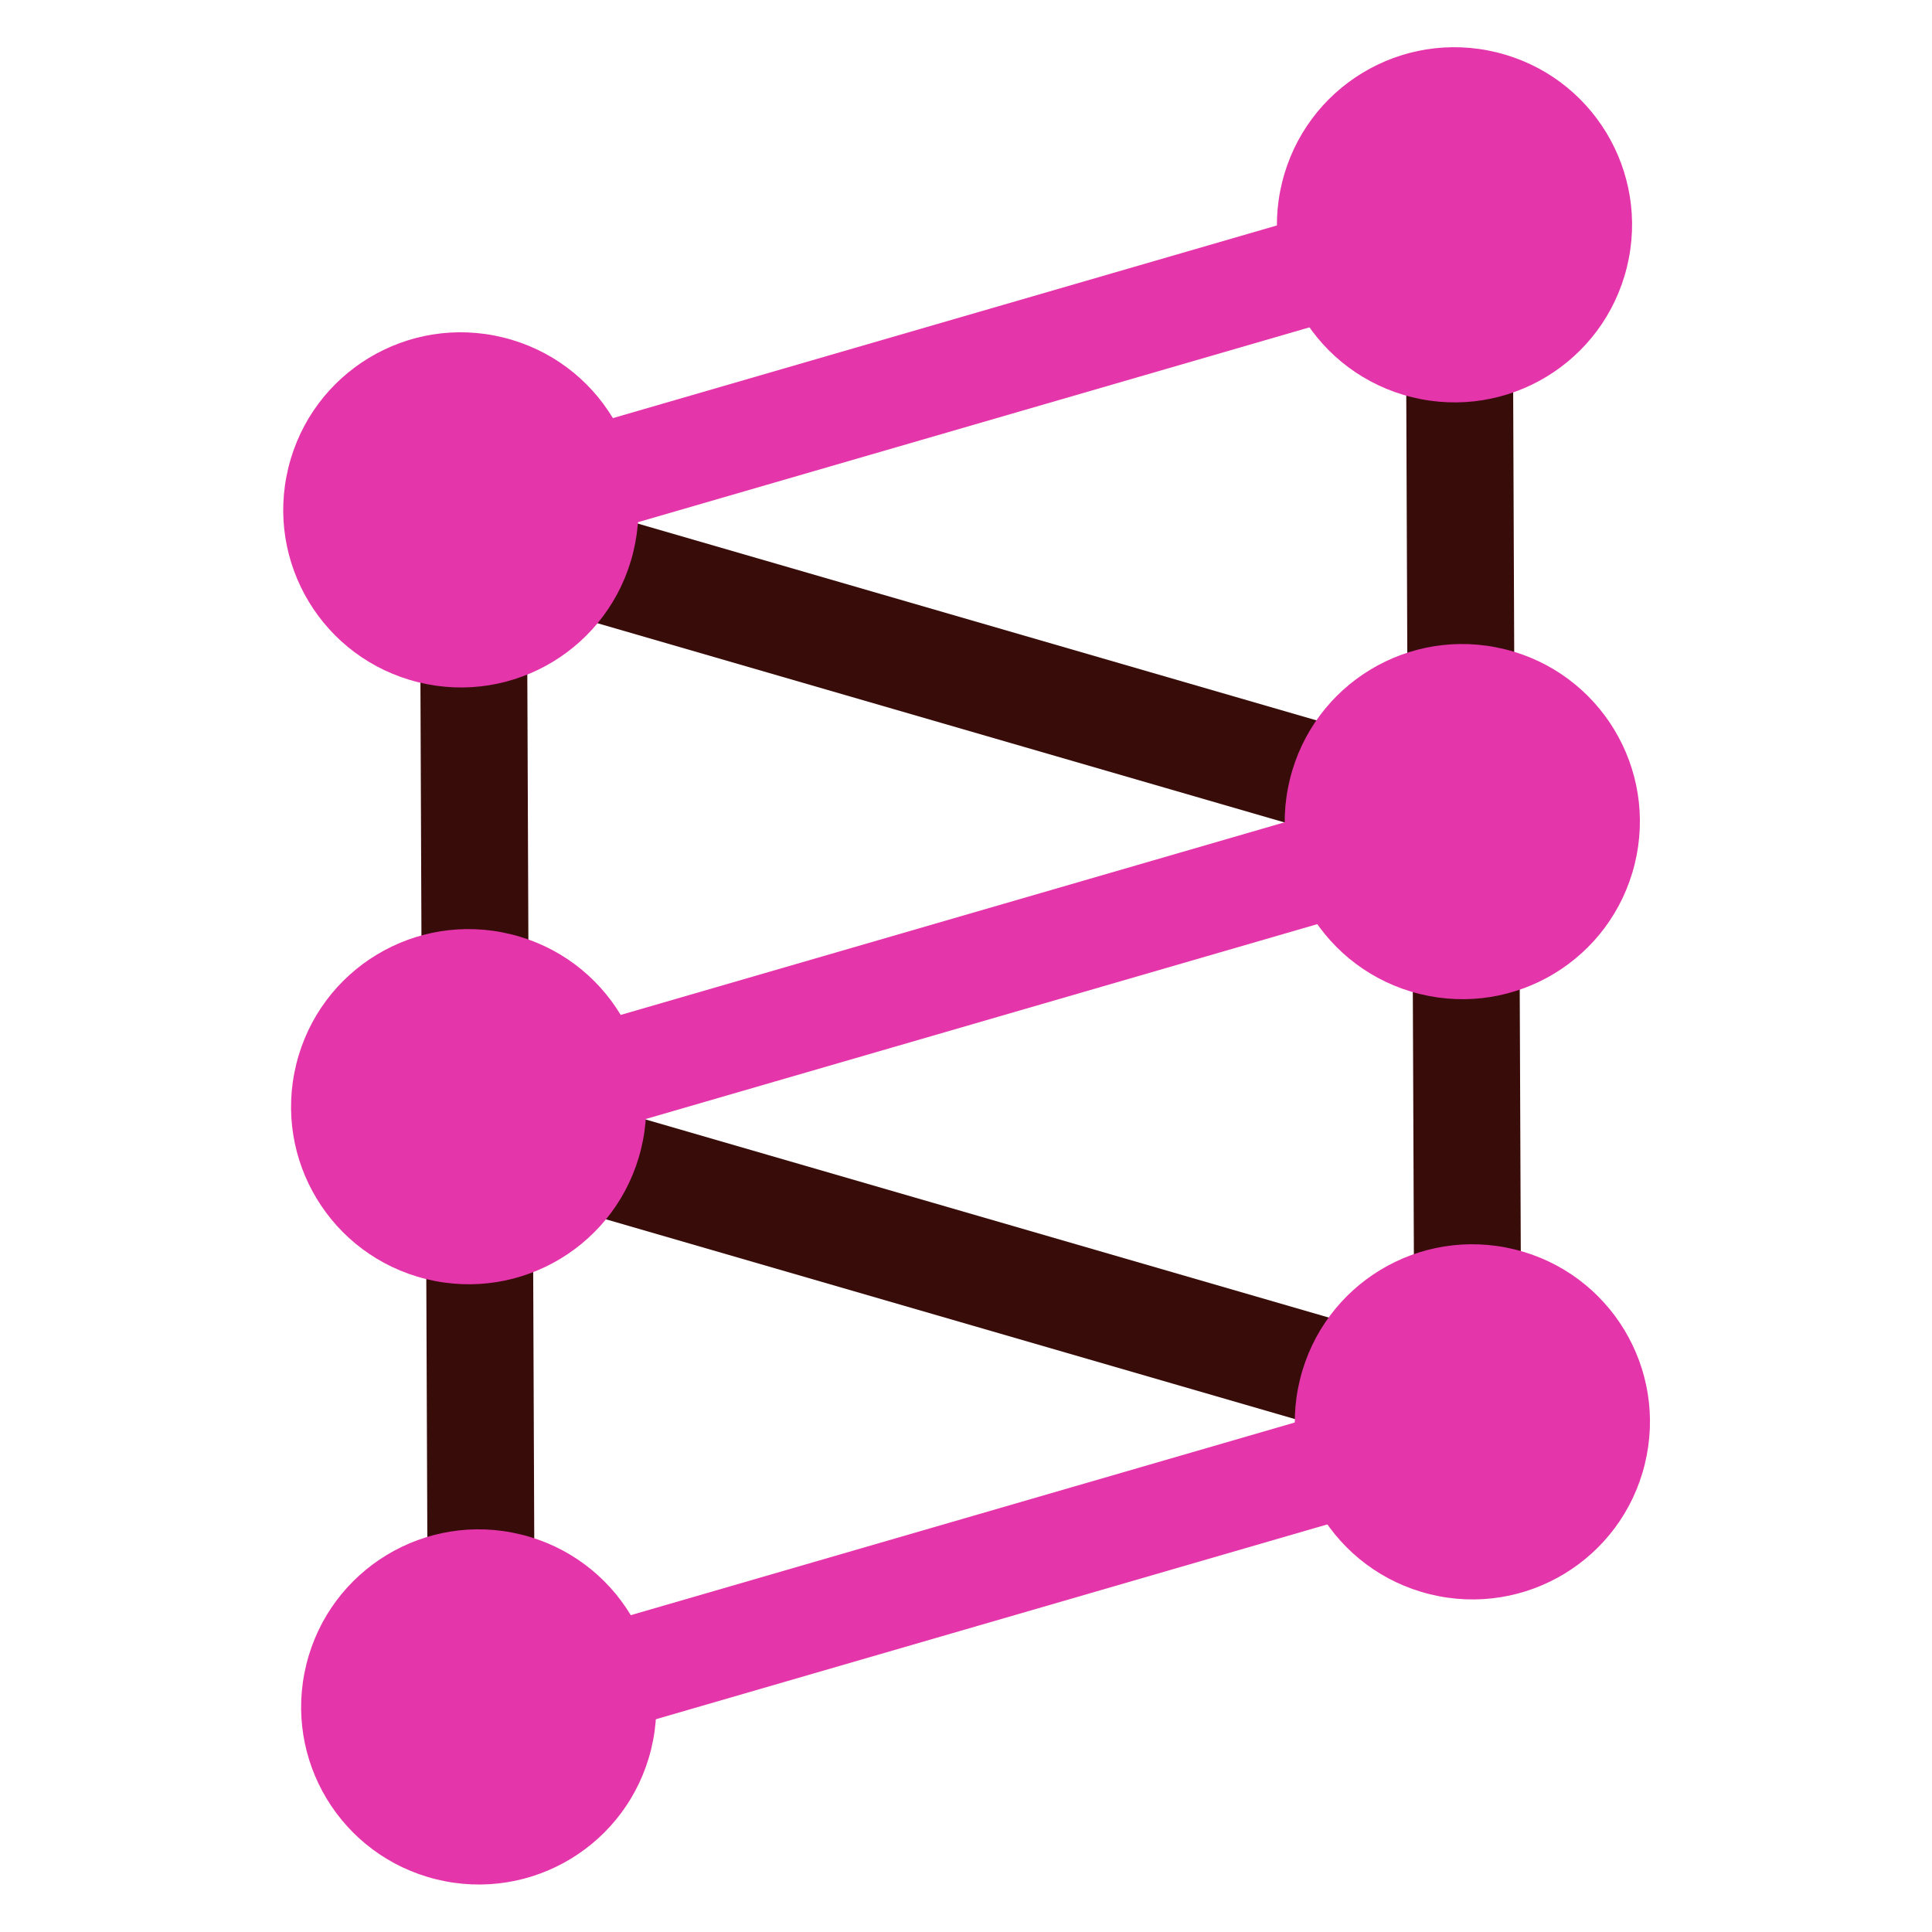 <?xml version="1.0" encoding="utf-8"?>
<svg version="1.1" id="GraphQL_Logo" x="0px" y="0px" viewBox="0 0 300 300" enable-background="new 0 0 400 400" xmlns="http://www.w3.org/2000/svg">
  <g transform="matrix(1, 0, 0, 1, -50, -45.739)">
    <g transform="matrix(0.999, 0.044, -0.044, 0.999, -0.798, -7.709)">
      <rect x="122.097" y="-5.741" transform="matrix(0.999, -0.048, -0.048, -0.999, 154.646, 164.062)" width="16.6" height="81.7" style="fill: rgb(56, 13, 9);"/>
      <rect x="-122.097" y="5.741" transform="matrix(0.999, -0.048, -0.048, -0.999, 253.19, 308.244)" width="16.6" height="81.7" style="fill: rgb(56, 13, 9);"/>
      <rect x="122.097" y="-5.741" transform="matrix(0.999, -0.048, -0.048, -0.999, 159.789, 257.59)" width="16.6" height="81.7" style="fill: rgb(56, 13, 9);"/>
      <rect x="122.097" y="-5.741" transform="matrix(0.999, -0.048, -0.048, -0.999, 3.604, 213.935)" width="16.6" height="81.7" style="fill: rgb(56, 13, 9);"/>
      <rect x="-122.097" y="13" transform="matrix(0.236, -0.972, -0.972, -0.236, 336.285, 63.308)" width="16.6" height="184.996" style="fill: rgb(56, 13, 9);"/>
      <g transform="matrix(0.981, 0.196, -0.196, 0.981, 91.742, -1.458)">
        <title>top</title>
        <g>
          <g transform="matrix(1, 0, 0, 1, 1.942, -0.478)">
            <rect x="122.1" y="-13" transform="matrix(-0.5 -0.866 0.866 -0.5 126.79 232.122)" width="16.6" height="185" style="fill: rgb(229, 53, 171);"/>
          </g>
        </g>
        <path d="M 200 66.658 C 184.76 66.658 172.442 54.34 172.442 39.1 C 172.442 23.86 184.76 11.542 200 11.542 C 215.24 11.542 227.558 23.86 227.558 39.1 C 227.558 54.34 215.24 66.658 200 66.658" style="fill: rgb(229, 53, 171);"/>
        <path d="M 60.795 146.473 C 45.555 146.473 33.237 134.155 33.237 118.915 C 33.237 103.675 45.555 91.357 60.795 91.357 C 76.035 91.357 88.353 103.675 88.353 118.915 C 88.353 134.155 76.035 146.473 60.795 146.473" style="fill: rgb(229, 53, 171);"/>
      </g>
      <rect x="122.097" y="-13" transform="matrix(0.236, -0.972, -0.972, -0.236, 258.9, 386.974)" width="16.6" height="184.996" style="fill: rgb(56, 13, 9);"/>
      <g transform="matrix(0.981, 0.196, -0.196, 0.981, 97.033, 91.073)">
        <title>top</title>
        <g>
          <g transform="matrix(1, 0, 0, 1, 1.942, -0.478)">
            <rect x="122.1" y="-13" transform="matrix(-0.5 -0.866 0.866 -0.5 126.79 232.122)" width="16.6" height="185" style="fill: rgb(229, 53, 171);"/>
          </g>
        </g>
        <path d="M 200 66.658 C 184.76 66.658 172.442 54.34 172.442 39.1 C 172.442 23.86 184.76 11.542 200 11.542 C 215.24 11.542 227.558 23.86 227.558 39.1 C 227.558 54.34 215.24 66.658 200 66.658" style="fill: rgb(229, 53, 171);"/>
        <path d="M 60.795 146.473 C 45.555 146.473 33.237 134.155 33.237 118.915 C 33.237 103.675 45.555 91.357 60.795 91.357 C 76.035 91.357 88.353 103.675 88.353 118.915 C 88.353 134.155 76.035 146.473 60.795 146.473" style="fill: rgb(229, 53, 171);"/>
      </g>
      <g transform="matrix(0.981, 0.196, -0.196, 0.981, 102.697, 184.122)">
        <title>top</title>
        <g>
          <g transform="matrix(1, 0, 0, 1, 1.942, -0.478)">
            <rect x="122.1" y="-13" transform="matrix(-0.5 -0.866 0.866 -0.5 126.79 232.122)" width="16.6" height="185" style="fill: rgb(229, 53, 171);"/>
          </g>
        </g>
        <path d="M 200 66.658 C 184.76 66.658 172.442 54.34 172.442 39.1 C 172.442 23.86 184.76 11.542 200 11.542 C 215.24 11.542 227.558 23.86 227.558 39.1 C 227.558 54.34 215.24 66.658 200 66.658" style="fill: rgb(229, 53, 171);"/>
        <path d="M 60.795 146.473 C 45.555 146.473 33.237 134.155 33.237 118.915 C 33.237 103.675 45.555 91.357 60.795 91.357 C 76.035 91.357 88.353 103.675 88.353 118.915 C 88.353 134.155 76.035 146.473 60.795 146.473" style="fill: rgb(229, 53, 171);"/>
      </g>
    </g>
  </g>
</svg>